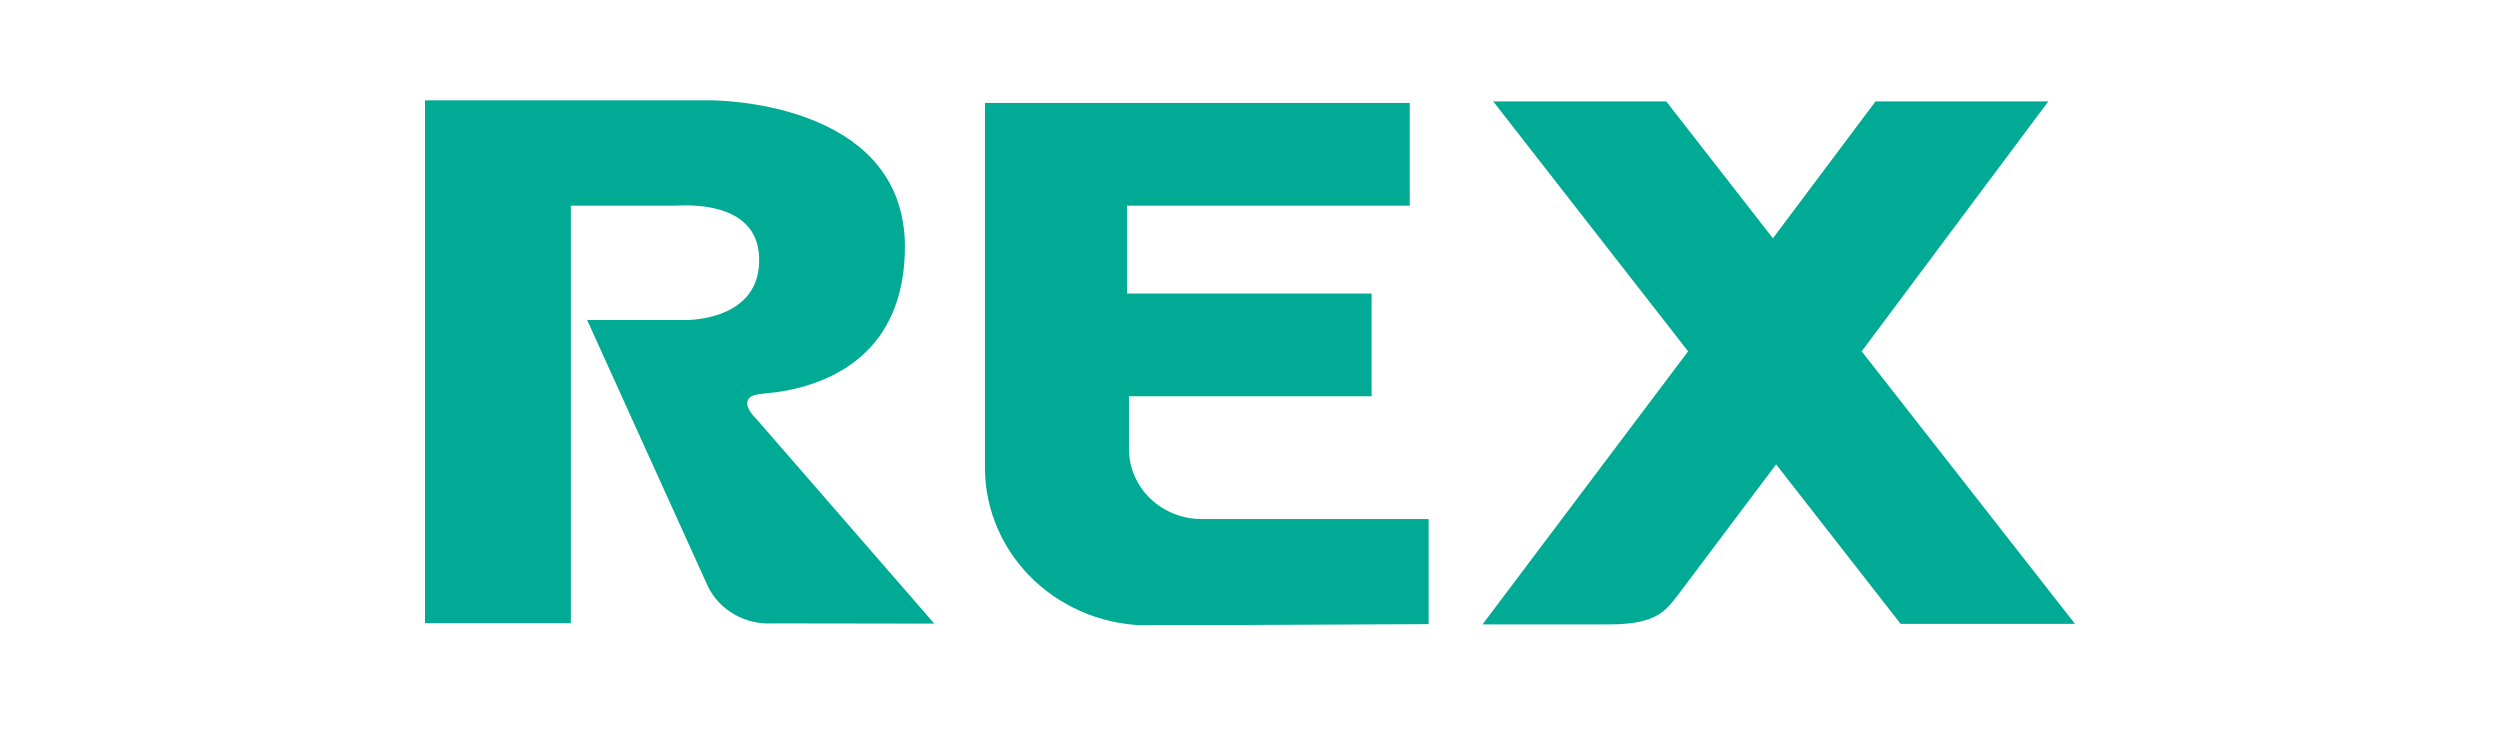 <svg width="100" height="30" viewBox="0 0 100 30" fill="none" xmlns="http://www.w3.org/2000/svg">
<g clip-path="url(#clip0_150_37)">
<path d="M57.146 24.965V20.763H48.102C47.719 20.767 47.34 20.698 46.985 20.561C46.63 20.424 46.307 20.221 46.033 19.963C45.76 19.706 45.542 19.398 45.392 19.06C45.241 18.721 45.162 18.357 45.158 17.989V15.851H54.864V11.741H45.083V8.227H56.389V4.117H39.398V18.77C39.407 19.599 39.585 20.419 39.922 21.181C40.26 21.945 40.75 22.636 41.365 23.216C41.98 23.797 42.708 24.254 43.507 24.563C44.306 24.872 45.161 25.026 46.022 25.017L57.146 24.965Z" fill="#00AA95"/>
<path d="M30.919 24.935C30.381 24.968 29.846 24.844 29.381 24.58C28.917 24.317 28.546 23.924 28.316 23.455L23.485 12.8H27.431C27.431 12.8 30.471 12.861 30.364 10.282C30.279 7.939 27.239 8.227 27.037 8.227H22.834V24.924H17V4.014H28.413C28.413 4.014 36.156 3.952 36.198 9.84C36.198 14.145 33.212 15.327 31.271 15.656C30.503 15.779 30.012 15.717 29.906 16.026C29.799 16.334 30.226 16.725 30.226 16.725L37.372 24.945L30.919 24.935Z" fill="#00AA95"/>
<path d="M83 24.955L74.467 14.053L81.933 4.055H75.022L70.916 9.532L66.649 4.055H59.727L67.524 14.053L59.301 24.976H64.356C66.265 24.976 66.628 24.421 67.097 23.825L71.044 18.574L76.025 24.955H83Z" fill="#00AA95"/>
</g>
<defs>
<clipPath id="clip0_150_37">
<rect width="66" height="21" fill="white" transform="translate(17 4)"/>
</clipPath>
</defs>
</svg>
